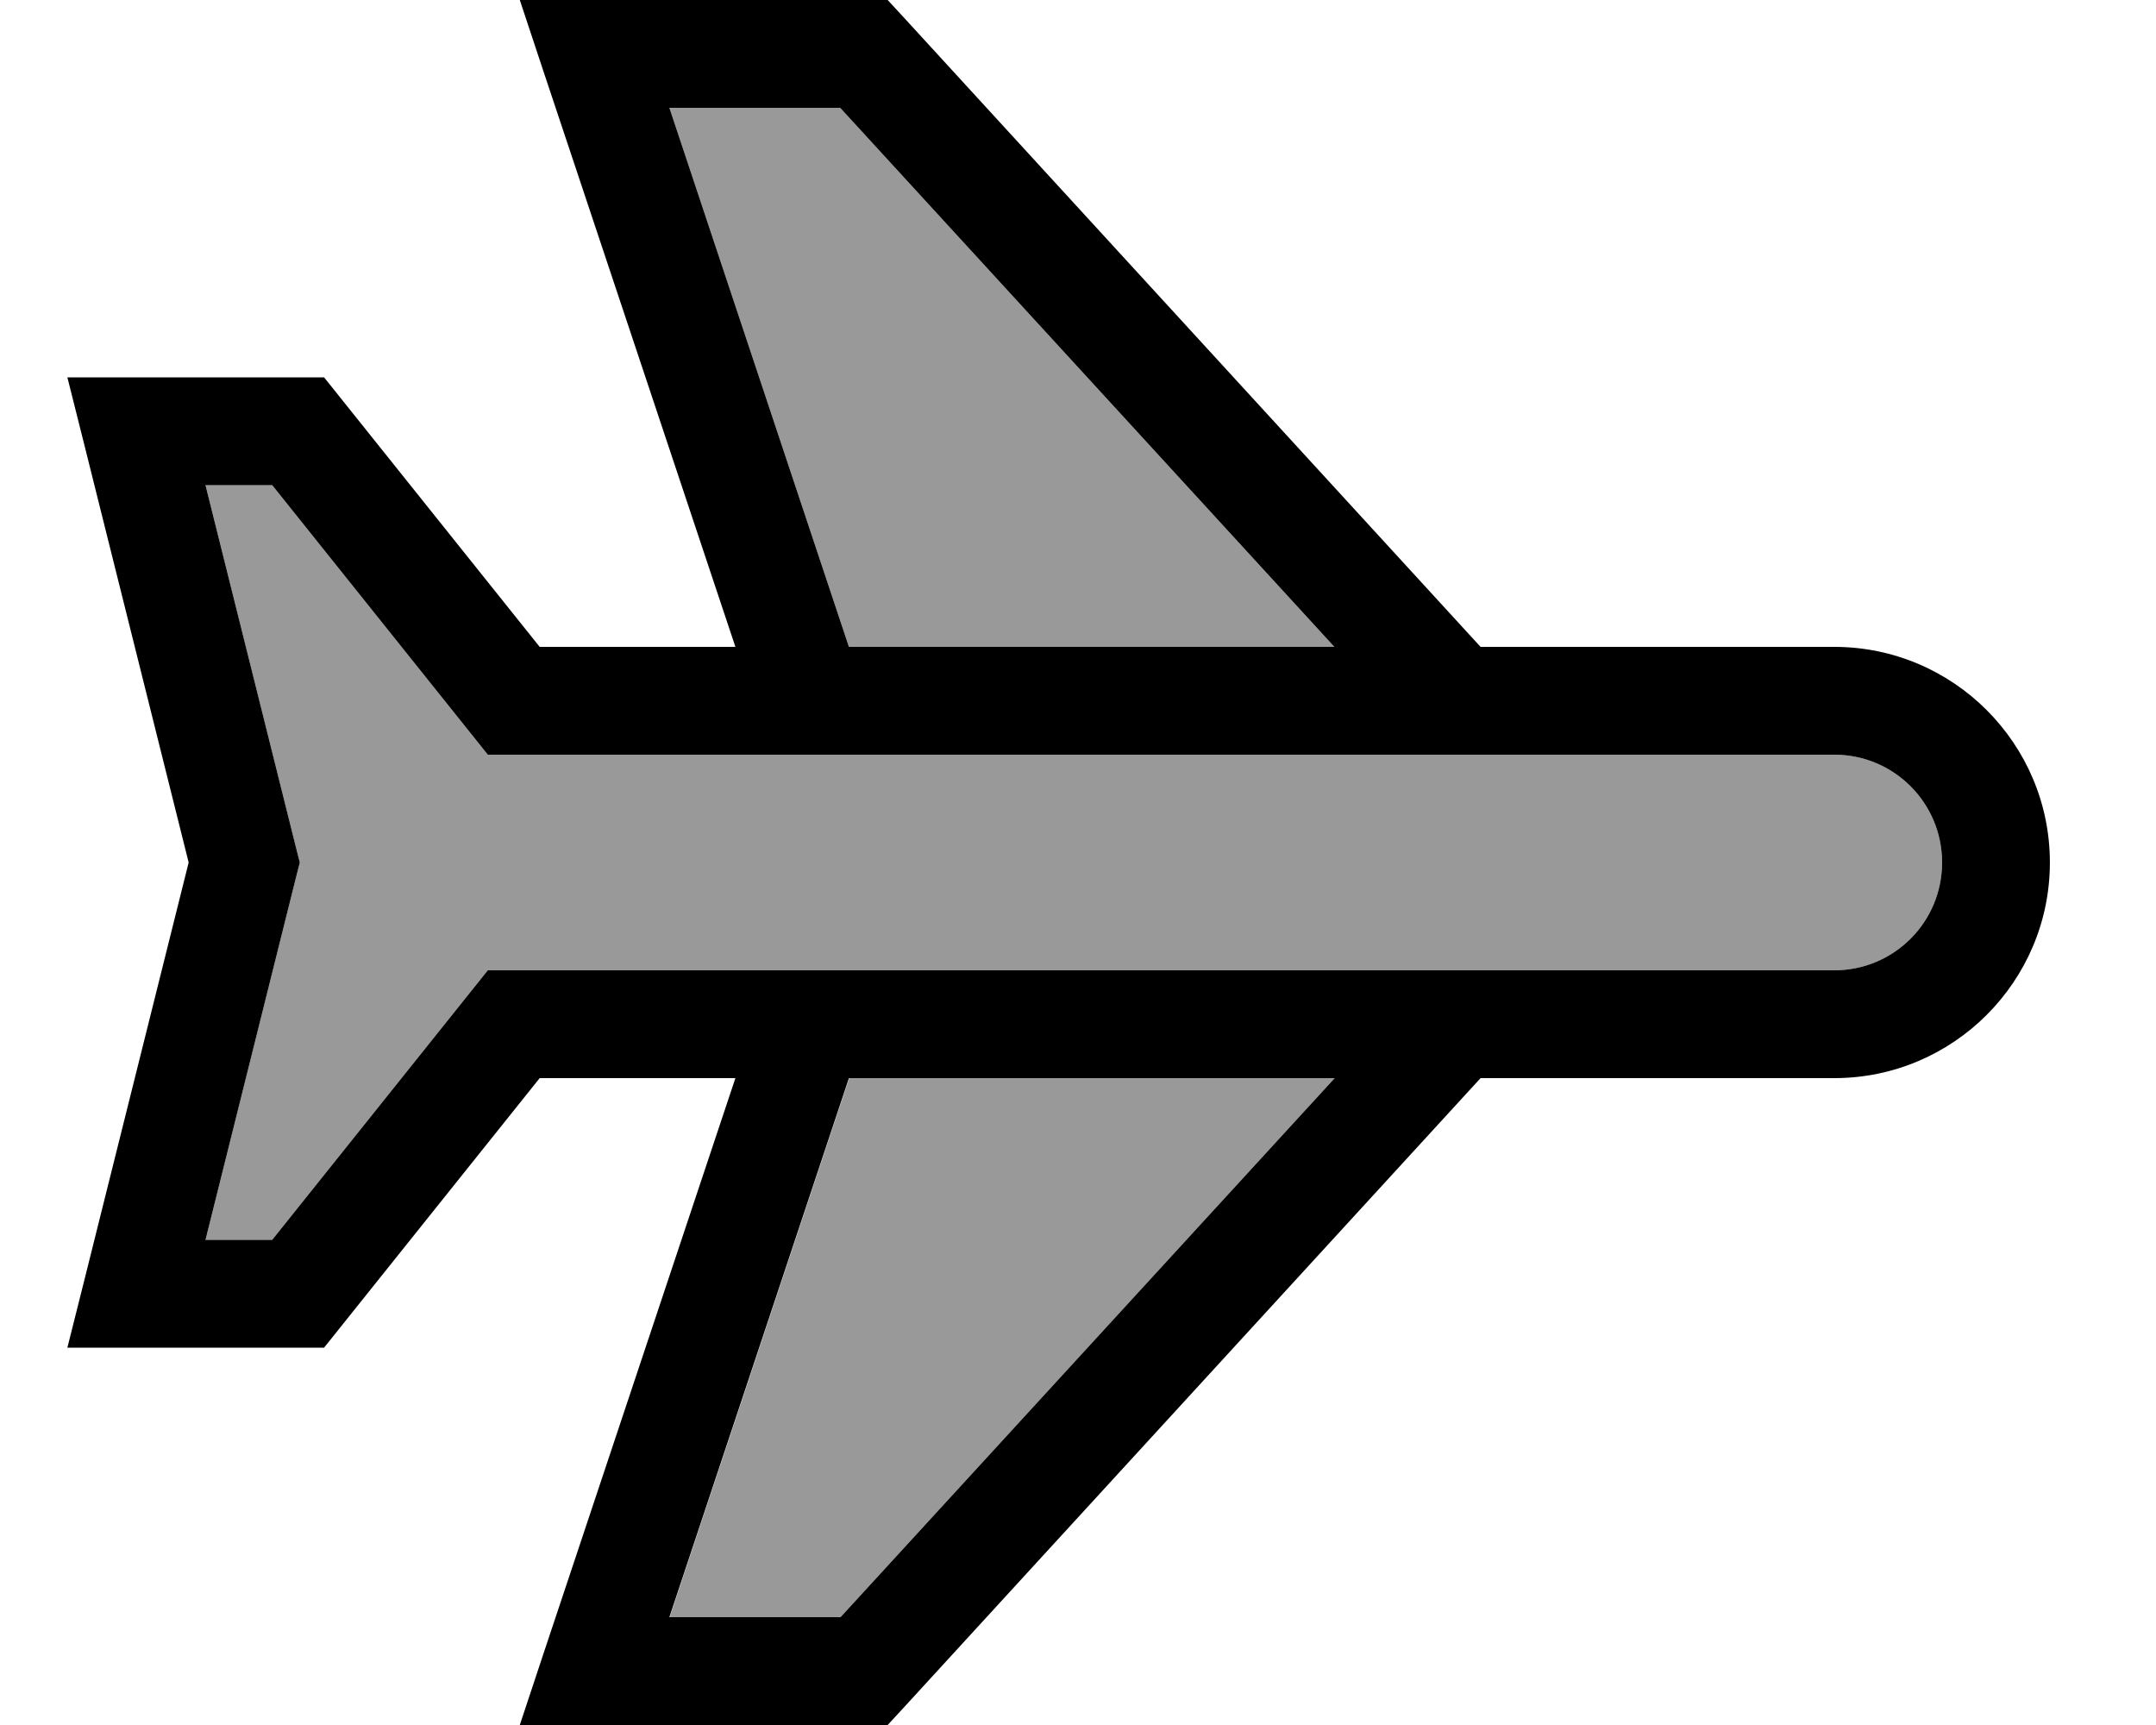 <svg xmlns="http://www.w3.org/2000/svg" viewBox="0 0 640 512"><!--! Font Awesome Pro 7.0.0 by @fontawesome - https://fontawesome.com License - https://fontawesome.com/license (Commercial License) Copyright 2025 Fonticons, Inc. --><path opacity=".4" fill="currentColor" d="M61 144l27 108.1 1 3.9-1 3.9-27 108.1 19.8 0 59.2-74 4.8-6 399.7 0c17.7 0 32-14.3 32-32s-14.3-32-32-32l-399.7 0-4.8-6-59.2-74-19.8 0zM198.7 32l53.3 160 144.1 0-146.7-160-50.8 0zm0 448l50.8 0 146.7-160-144.1 0-53.3 160z"/><path fill="currentColor" d="M544.5 192c35.3 0 64 28.7 64 64s-28.7 64-64 64l-105 0-171.2 186.8-4.8 5.2-109.2 0 7-21.1 57-170.9-58.1 0-59.2 74-4.8 6-76.2 0 5-19.9 31-124.1-31-124.1-5-19.9 76.2 0 4.8 6 59.2 74 58.1 0-57-170.9-7-21.1 109.2 0 4.8 5.2 171.2 186.8 105 0zm32 64c0-17.7-14.3-32-32-32l-399.7 0-4.8-6-59.2-74-19.8 0 27 108.1 1 3.9-1 3.9-27 108.1 19.8 0 59.2-74 4.8-6 399.7 0c17.7 0 32-14.3 32-32zM396.1 320l-144.1 0-53.3 160 50.8 0 146.7-160zM249.5 32l-50.8 0 53.3 160 144.1 0-146.7-160z"/></svg>